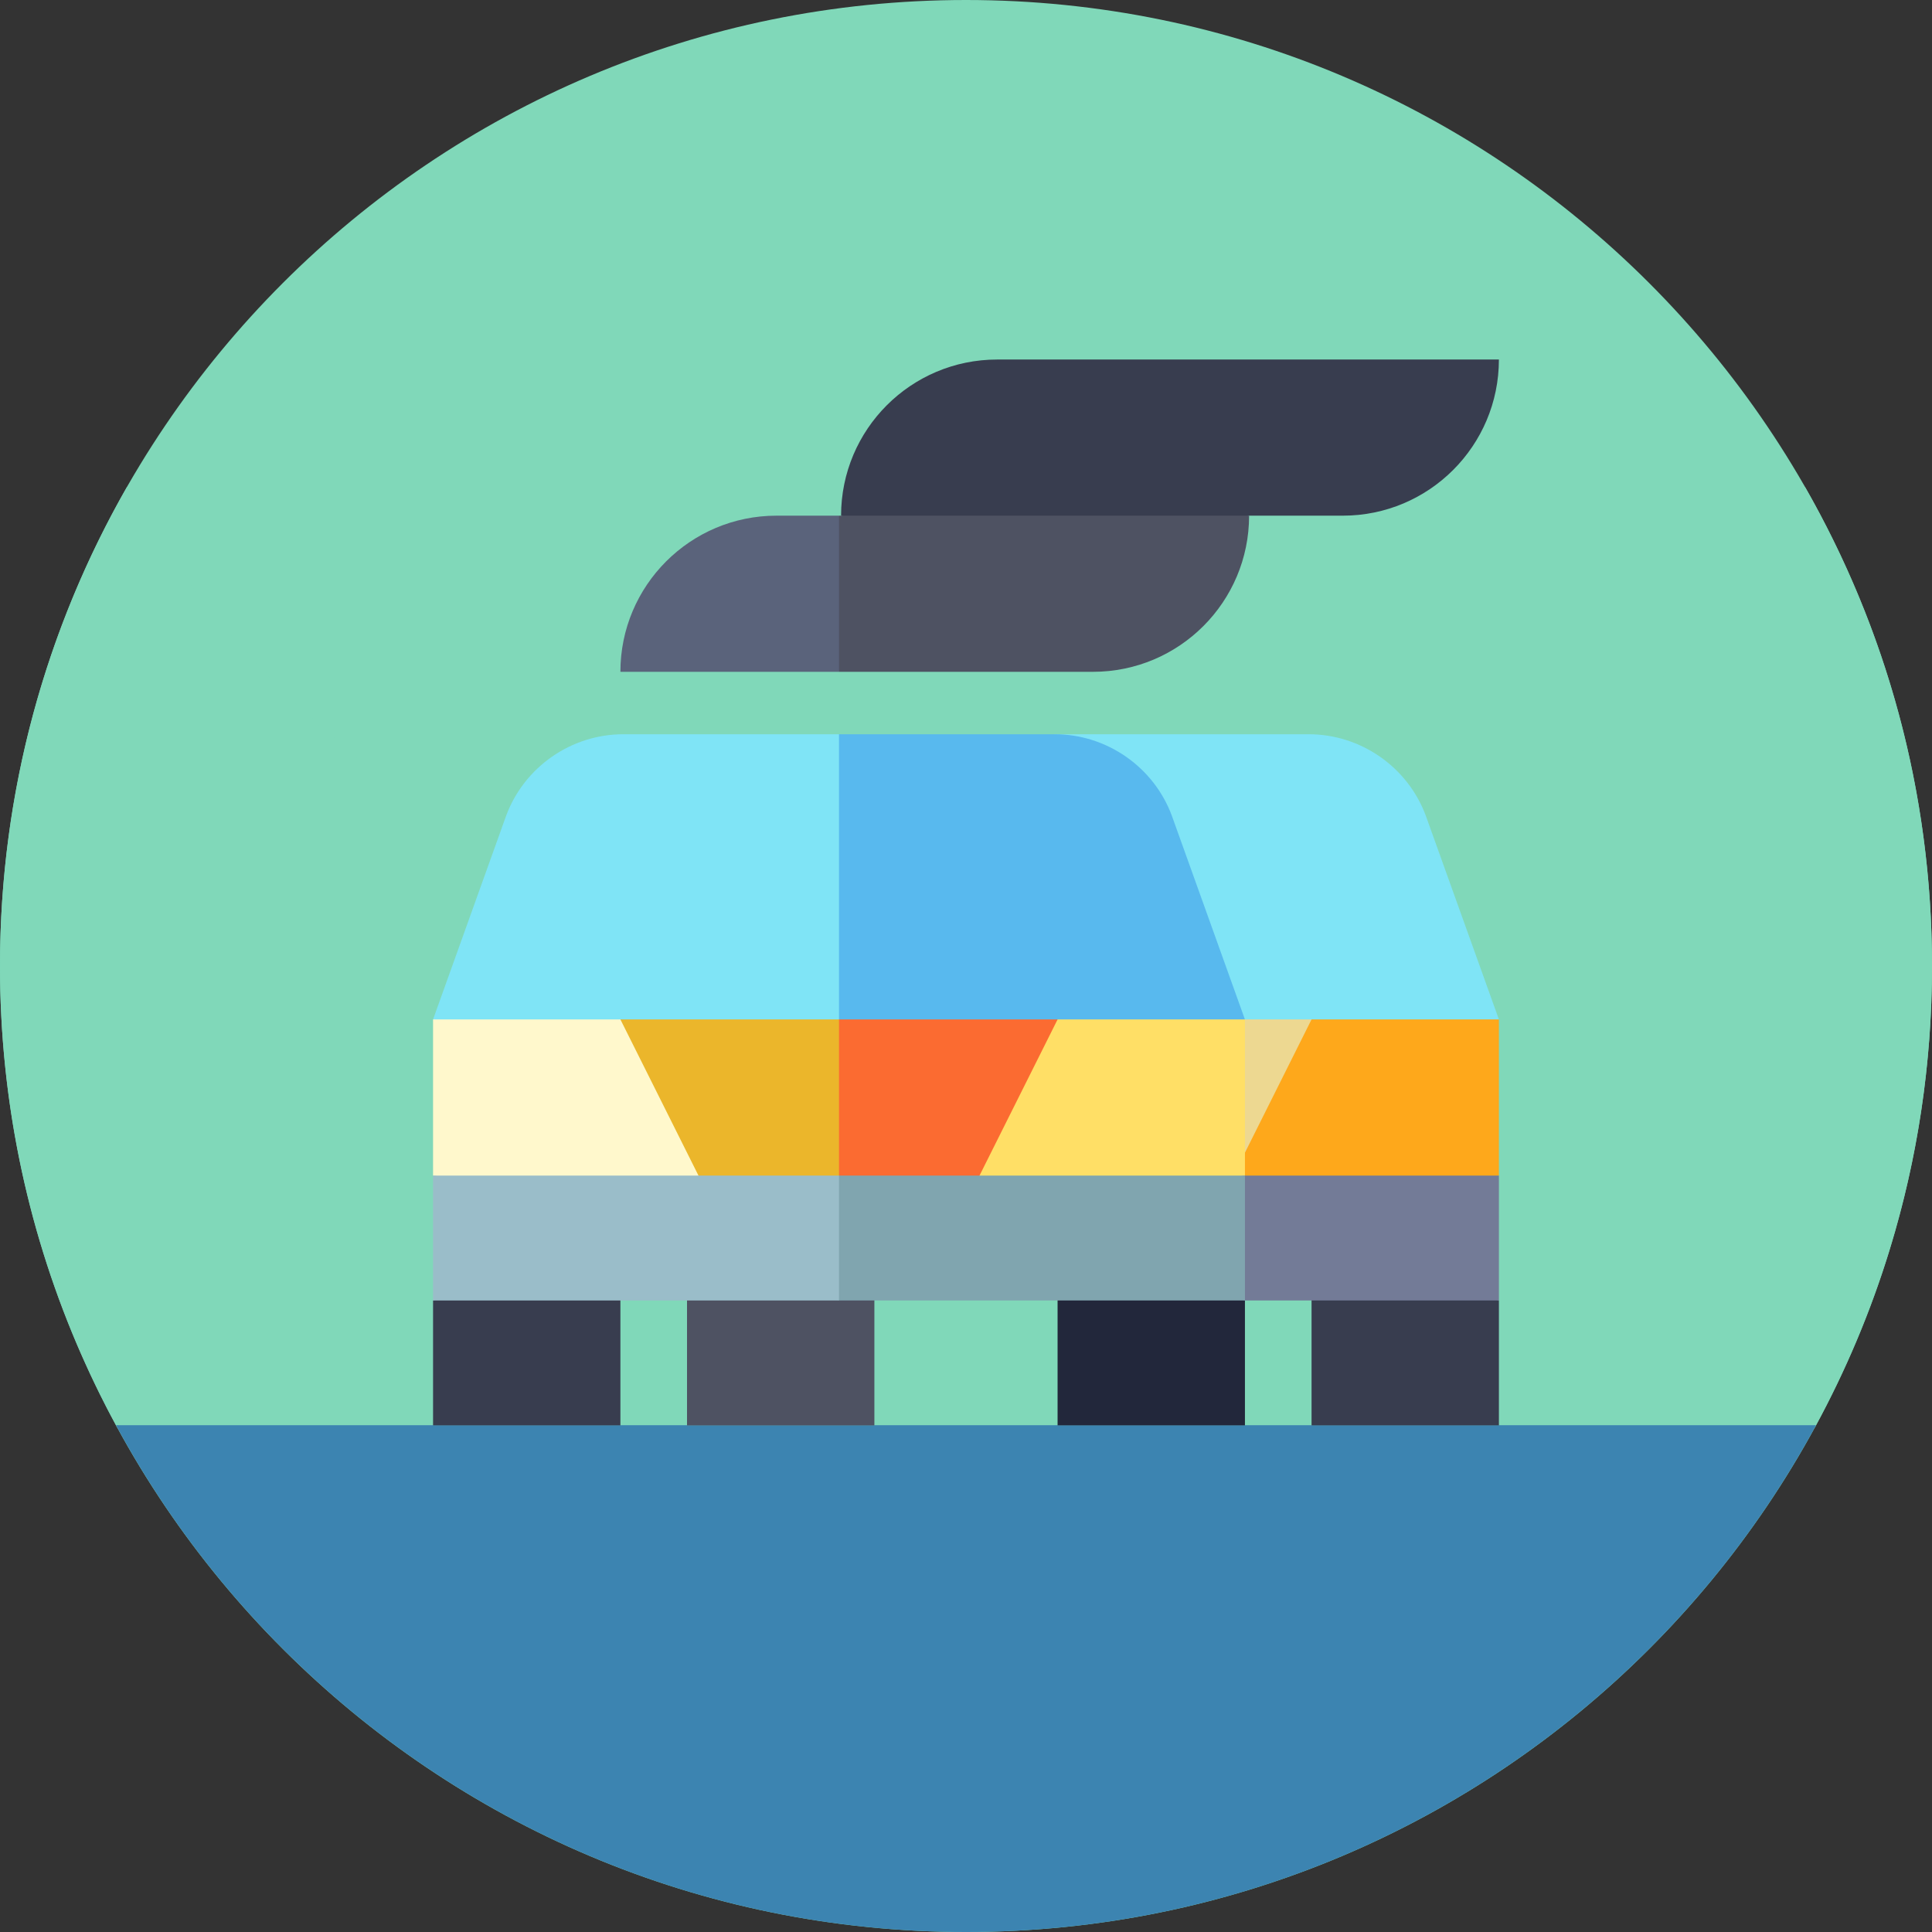 <svg width="100" height="100" viewBox="0 0 100 100" fill="none" xmlns="http://www.w3.org/2000/svg">
<rect x="0" y="0" width="100" height="100" fill="#333333" stroke="none"/>
<g clip-path="url(#clip0_1986_52640)">
<path d="M100 50C100 77.615 77.615 100 50 100C22.385 100 0 77.615 0 50C0 22.385 22.385 0 50 0C77.615 0 100 22.385 100 50Z" fill="#80D8B9"/>
<path d="M100 50C100 55.088 99.24 59.998 97.826 64.623C96.844 67.84 95.547 70.918 93.969 73.824C92.358 76.793 65.182 77.279 50 77.279C34.818 77.279 7.642 76.793 6.033 73.824C5.391 72.646 4.797 71.439 4.252 70.205C1.518 64.027 0 57.191 0 50C0 40.973 2.393 32.506 6.578 25.195C15.195 40.248 31.414 50.391 50 50.391C68.586 50.391 84.807 40.248 93.422 25.195C97.607 32.506 100 40.973 100 50Z" fill="#80D8B9"/>
<path d="M93.997 73.769C92.598 76.352 90.982 78.797 89.168 81.08C87.52 83.157 85.707 85.098 83.754 86.885C74.86 95.03 63.01 100 50 100C36.991 100 25.141 95.03 16.247 86.885C14.293 85.098 12.48 83.157 10.833 81.08C9.018 78.797 7.402 76.352 6.004 73.769H93.997Z" fill="#3C84B1"/>
<path d="M35.56 64.08H45.258V73.778H35.56V64.08Z" fill="#4E5262"/>
<path d="M67.886 64.08V73.777H77.583V67.312L67.886 64.08Z" fill="#383D4F"/>
<path d="M53.447 48.457H67.993V65.158H53.447V48.457Z" fill="#EDD891"/>
<path d="M69.098 50.342L77.583 52.766V60.847L62.633 63.272L69.098 50.342Z" fill="#FEA81B"/>
<path d="M67.738 38.004H54.593L45.904 45.385L56.572 52.766H77.583L73.803 42.231C72.871 39.703 70.433 38.004 67.738 38.004Z" fill="#7FE4F6"/>
<path d="M56.572 60.848L50.215 64.08L56.572 67.313H77.583V60.848H56.572Z" fill="#737B97"/>
<path d="M22.415 73.777H32.112V64.08L22.415 67.312V73.777Z" fill="#383D4F"/>
<path d="M54.74 64.08V73.777H64.438V67.312L54.74 64.08Z" fill="#22273B"/>
<path d="M40.302 48.457H57.003V65.158H40.302V48.457Z" fill="#FB6B31"/>
<path d="M55.952 50.342L64.438 52.766V60.847L49.487 63.272L55.952 50.342Z" fill="#FFDF66"/>
<path d="M29.958 48.457H43.427V65.158H29.958V48.457Z" fill="#EBB62B"/>
<path d="M30.9 50.342L22.415 52.766V60.847L37.365 63.272L30.9 50.342Z" fill="#FFF8CC"/>
<path d="M54.593 38.004H43.426L32.759 45.385L43.426 52.766H64.437L60.658 42.231C59.725 39.703 57.288 38.004 54.593 38.004Z" fill="#58B9EE"/>
<path d="M43.426 38.004H32.26C29.565 38.004 27.127 39.703 26.194 42.232L22.415 52.766H43.426V38.004H43.426Z" fill="#7FE4F6"/>
<path d="M43.427 60.848L37.069 64.08L43.427 67.313H64.438V60.848H43.427Z" fill="#80A5AF"/>
<path d="M22.415 60.848H43.426V67.313H22.415V60.848Z" fill="#9ABDC9"/>
<path d="M51.615 18.609C47.152 18.609 43.534 22.227 43.534 26.691L54.094 29.923L64.653 26.691H69.502C73.965 26.691 77.583 23.073 77.583 18.609H51.615Z" fill="#383D4F"/>
<path d="M43.427 26.691L40.194 30.732L43.427 34.773H56.572C61.035 34.773 64.653 31.155 64.653 26.691H43.427Z" fill="#4E5262"/>
<path d="M40.194 26.691C35.73 26.691 32.112 30.309 32.112 34.773H43.426V26.691H40.194Z" fill="#5A637B"/>
</g>
<defs>
<clipPath id="clip0_1986_52640">
<rect width="100" height="100" fill="white"/>
</clipPath>
</defs>
</svg>
